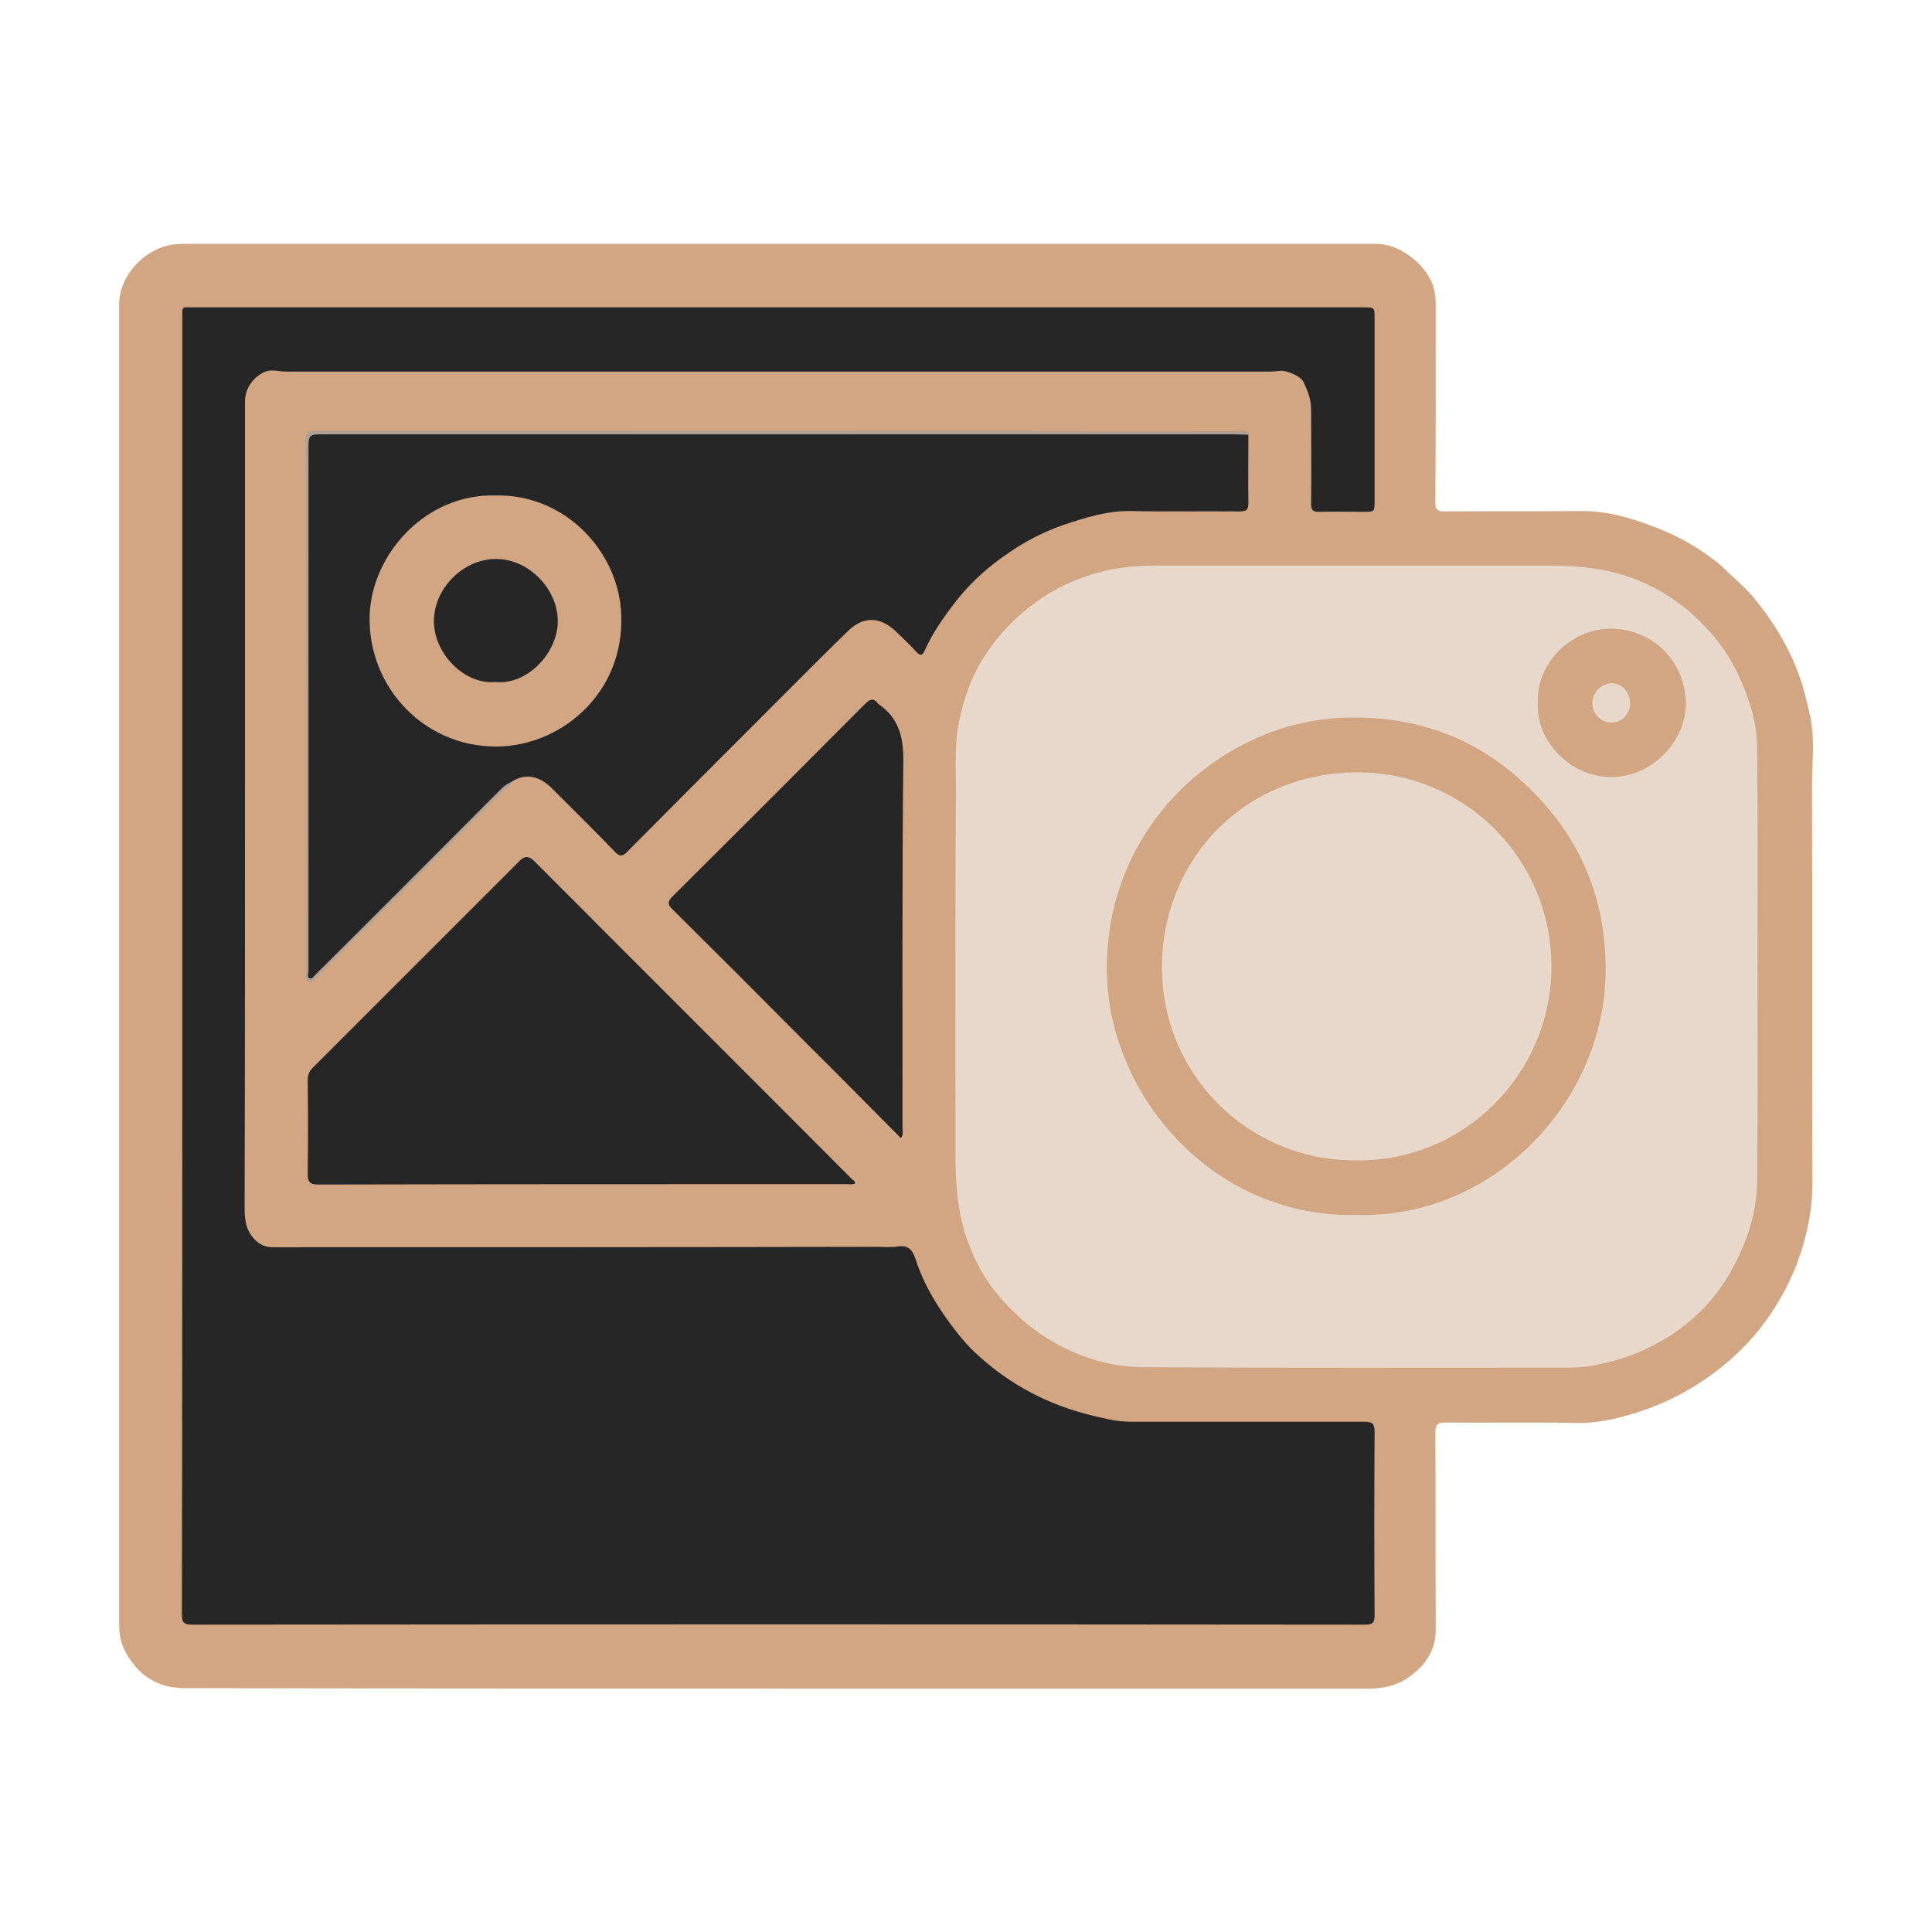 <?xml version="1.0" encoding="utf-8"?>
<!-- Generator: Adobe Illustrator 24.0.1, SVG Export Plug-In . SVG Version: 6.00 Build 0)  -->
<svg version="1.1" id="Capa_1" xmlns="http://www.w3.org/2000/svg" xmlns:xlink="http://www.w3.org/1999/xlink" x="0px" y="0px"
	 viewBox="0 0 496 496" style="enable-background:new 0 0 496 496;" xml:space="preserve">
<style type="text/css">
	.st0{fill:#D2A682;}
	.st1{fill:#262626;}
	.st2{fill:#E8D8CB;}
	.st3{fill:#AEA095;}
</style>
<g>
	<path class="st0" d="M30.6,248c0-56.7,0-113.4,0-170.1c0-6.3,5.3-12.6,11.2-14.5c2.3-0.8,4.5-0.8,6.8-0.8c101.6,0,203.2,0,304.7,0
		c5.9,0,12.3,4.9,14.4,10.2c0.7,1.9,0.9,3.7,0.9,5.7c0,16.8,0,33.7-0.1,50.5c0,1.8,0.5,2.3,2.3,2.3c11.8-0.1,23.6,0,35.4-0.1
		c6.4,0,12.4,1.7,18.3,4c4.9,1.8,9.5,4.2,13.7,7.2c1.5,1.1,3,2.1,4.4,3.5c2.7,2.7,5.7,5.1,8.1,8.1c2.5,3.1,4.8,6.4,6.8,9.9
		c1.8,3.2,3.4,6.6,4.6,10.1c1,2.7,1.6,5.6,2.3,8.4c1.7,6.4,0.8,12.9,0.8,19.4c0.1,34,0,68.1,0.1,102.1c0,5.4-0.9,10.6-2.4,15.8
		c-2.3,8-6.2,15.2-11.3,21.7c-3.3,4.1-7.2,7.8-11.5,11c-6.2,4.7-13,8.1-20.4,10.4c-5.1,1.6-10.3,2.7-15.8,2.5
		c-10.9-0.2-21.9,0-32.8-0.1c-1.9,0-2.6,0.4-2.6,2.5c0.1,16.9,0,33.8,0.1,50.7c0,5-2.4,8.7-6.1,11.6c-3.2,2.5-6.9,3.5-10.9,3.5
		c-47.2,0-94.4,0-141.7,0c-54.1,0-108.3,0-162.4-0.1c-5.2,0-9.7-1.8-13-5.9c-2.4-2.9-3.9-6.1-3.9-10C30.6,360.9,30.6,304.4,30.6,248
		z"/>
	<path class="st1" d="M46.8,247.8c0-55.3,0-110.6,0-165.9c0-3.5-0.3-3,3-3c100,0,200.1,0,300.1,0c3,0,3,0,3,2.9
		c0,15.6,0,31.2,0,46.8c0,2.8,0,2.8-2.9,2.8c-3.8,0-7.6-0.1-11.4,0c-1.5,0-2-0.4-2-2c0.1-8.1,0-16.2,0-24.3c0-2.6-0.9-4.9-2-7.1
		c-0.6-1.4-4.4-3-5.9-2.8c-0.9,0.1-1.9,0.2-2.8,0.2c-84.2,0-168.3,0-252.5,0c-2,0-3.9-0.8-5.9,0.3c-2.8,1.5-4.6,4.2-4.6,7.4
		c0,30.3,0,60.6,0,90.9c0,38.8,0,77.5-0.1,116.3c0,3.3,0.5,6.1,3.1,8.4c1.3,1.1,2.6,1.5,4.2,1.5c51.6,0,103.2,0,154.8-0.1
		c1.9,0,3.8,0.2,5.7-0.1c2.6-0.4,3.7,1,4.4,3.1c2.2,6.9,5.9,12.8,10.3,18.5c1.9,2.5,4,4.8,6.3,6.8c5.7,5.1,12.1,9.1,19.3,12
		c4.5,1.8,9,3,13.8,4c1.9,0.4,3.8,0.6,5.7,0.6c20,0,39.9,0,59.9,0c2,0,2.6,0.5,2.6,2.5c-0.1,15.7-0.1,31.5,0,47.2
		c0,1.9-0.5,2.4-2.4,2.4c-100.4-0.1-200.8-0.1-301.2,0c-2.3,0-2.6-0.8-2.6-2.7C46.8,359,46.8,303.4,46.8,247.8z"/>
	<path class="st2" d="M451.2,248.3c0,18.4,0.1,36.9-0.1,55.3c-0.1,7.2-2.2,14-5.5,20.5c-2.8,5.6-6.5,10.5-11.2,14.6
		c-4.3,3.7-9,6.5-14.3,8.7c-3.5,1.4-7.1,2.4-10.7,3.1c-2.3,0.5-4.6,0.6-6.9,0.6c-36.3,0-72.6,0.1-108.9-0.1
		c-8.3,0-16.1-2.4-23.4-6.6c-5.5-3.2-10.1-7.3-14.1-12.1c-3.4-4-5.8-8.6-7.6-13.5c-2.7-7.3-3.2-14.8-3.2-22.3
		c0-30.7-0.1-61.5,0.1-92.2c0.1-6.3-0.5-12.7,0.8-18.9c1.2-6,3.2-11.8,6.6-17c3.5-5.5,8.1-10.2,13.4-14s11.3-6.4,17.7-7.9
		c4.7-1.1,9.3-1.3,14-1.3c33.2,0,66.5,0,99.7,0c6.5,0,12.8,0.5,19.1,2.4c9.4,3,17,8.3,23.3,15.8c4.7,5.5,7.6,12,9.7,18.9
		c0.9,3.1,1.4,6.4,1.4,9.6C451.3,210.7,451.2,229.5,451.2,248.3z"/>
	<path class="st1" d="M320.5,111.6c0,5.8-0.1,11.7,0,17.5c0,1.7-0.4,2.2-2.2,2.2c-9.3-0.1-18.6,0.1-28-0.1
		c-6.1-0.1-11.7,1.7-17.4,3.6c-4.8,1.7-9.4,4-13.6,6.9c-5.1,3.4-9.7,7.4-13.6,12.3c-3.2,4.1-6.2,8.3-8.3,13
		c-0.6,1.4-1.2,1.4-2.2,0.3c-1.6-1.8-3.4-3.4-5.1-5.1c-4.2-4-8.5-4.1-12.6,0c-8,7.8-15.9,15.8-23.8,23.7
		c-10.9,10.9-21.8,21.8-32.7,32.8c-1.2,1.2-1.9,1.3-3.1,0c-5.3-5.5-10.8-10.9-16.2-16.3c-3.3-3.3-6.8-3.9-10.2-1.8
		c-2.5,1.7-4.5,3.9-6.6,6c-14.2,14.2-28.3,28.3-42.5,42.5c-0.5,0.5-0.9,1-1.4,1.4s-0.9,1.4-1.8,1c-0.8-0.4-0.4-1.3-0.4-2
		c0-45.4,0-90.7,0-136.1c0-2.4,0-2.4,2.4-2.3c0.9,0,1.7,0,2.6,0c77.7,0,155.4,0,233.2,0C318.2,111.2,319.5,110.8,320.5,111.6z"/>
	<path class="st1" d="M219.5,303.8c-0.7,0.4-1.5,0.2-2.3,0.2c-45.2,0-90.3,0-135.5,0.1c-2.1,0-2.7-0.6-2.7-2.7c0.1-8,0.1-16,0-24
		c0-1.3,0.3-2.3,1.3-3.3c17.7-17.7,35.4-35.4,53.1-53.1c1.3-1.3,2.3-1.3,3.7,0c27.2,27.3,54.5,54.5,81.7,81.8
		C219.1,303,219.6,303.2,219.5,303.8z"/>
	<path class="st1" d="M231.3,292.2c-8-8-15.8-16-23.7-23.8c-11.6-11.7-23.2-23.3-34.9-34.9c-1.3-1.2-1.4-2-0.1-3.3
		c16.6-16.5,33.1-33,49.6-49.6c1.2-1.2,2.1-1.4,3.2,0c0,0.1,0.1,0.1,0.2,0.2c5.2,3.6,6.4,8.5,6.3,14.8c-0.3,31.3-0.2,62.6-0.2,93.9
		C231.7,290.3,232,291.2,231.3,292.2z"/>
	<path class="st3" d="M320.5,111.6c-1.2,0-2.5-0.1-3.7-0.1c-77.8,0-155.6,0-233.4,0c-4.2,0-4.2,0-4.2,4.1c0,44.6,0,89.2,0,133.7
		c0,0.6-0.4,1.5,0.2,1.8c0.8,0.4,1.2-0.6,1.7-1c15.5-15.4,30.9-30.9,46.3-46.3c1.2-1.2,2.4-2.6,4.1-3.1c-0.6,1.5-2.2,2-3.3,3.1
		c-15.6,15.7-31.3,31.4-47,47c-0.6,0.6-1,1.7-2,1.3s-0.6-1.5-0.6-2.4c0-45.5,0-91.1-0.1-136.6c0-2.1,0.7-2.5,2.6-2.5
		c79,0,157.9,0,236.9,0.1C319,110.7,320.2,110.1,320.5,111.6z"/>
	<path class="st0" d="M348.7,311.9c-36.6,1.1-63.4-29.8-64.5-61.1c-1.3-38.3,29.3-65.1,60-66.5c17.4-0.8,32.9,4.1,45.9,15.7
		c14.4,12.8,22,28.9,22.1,48.3C412.6,282.5,383.4,312.8,348.7,311.9z"/>
	<path class="st0" d="M394.8,180.4c-0.4-10.3,8.7-19.1,18.9-19c10.8,0.2,18.9,8.4,19.1,19.1c0.1,9.7-8.6,19-19.2,19
		C403.4,199.5,394.3,190.5,394.8,180.4z"/>
	<path class="st0" d="M127.2,127.2c18.1-0.4,31.8,14.7,32.3,30.7c0.7,19.8-14.8,32.8-30.3,33.7c-19.7,1.1-34.9-15-34.3-33.7
		C95.5,142.1,109.4,126.7,127.2,127.2z"/>
	<path class="st2" d="M347.7,297.9c-27.6-0.1-49.5-22.3-49.4-49.8c0.2-28,21.7-50.1,50.9-49.8c26.7,0.3,49,21.8,49.1,49.8
		C398.4,275.1,376.2,298.5,347.7,297.9z"/>
	<path class="st2" d="M418.5,180.8c-0.1,2.6-2.3,4.8-4.9,4.7c-2.6,0-4.9-2.4-4.8-5.1c0-2.6,2.4-5,5-5
		C416.5,175.4,418.5,177.8,418.5,180.8z"/>
	<path class="st1" d="M127.2,175.1c-8.1,0.7-15.8-7.4-15.8-15.6c0-8.4,7.4-15.9,15.8-16s16,7.6,16,16
		C143.2,167.5,135.5,175.9,127.2,175.1z"/>
</g>
</svg>
